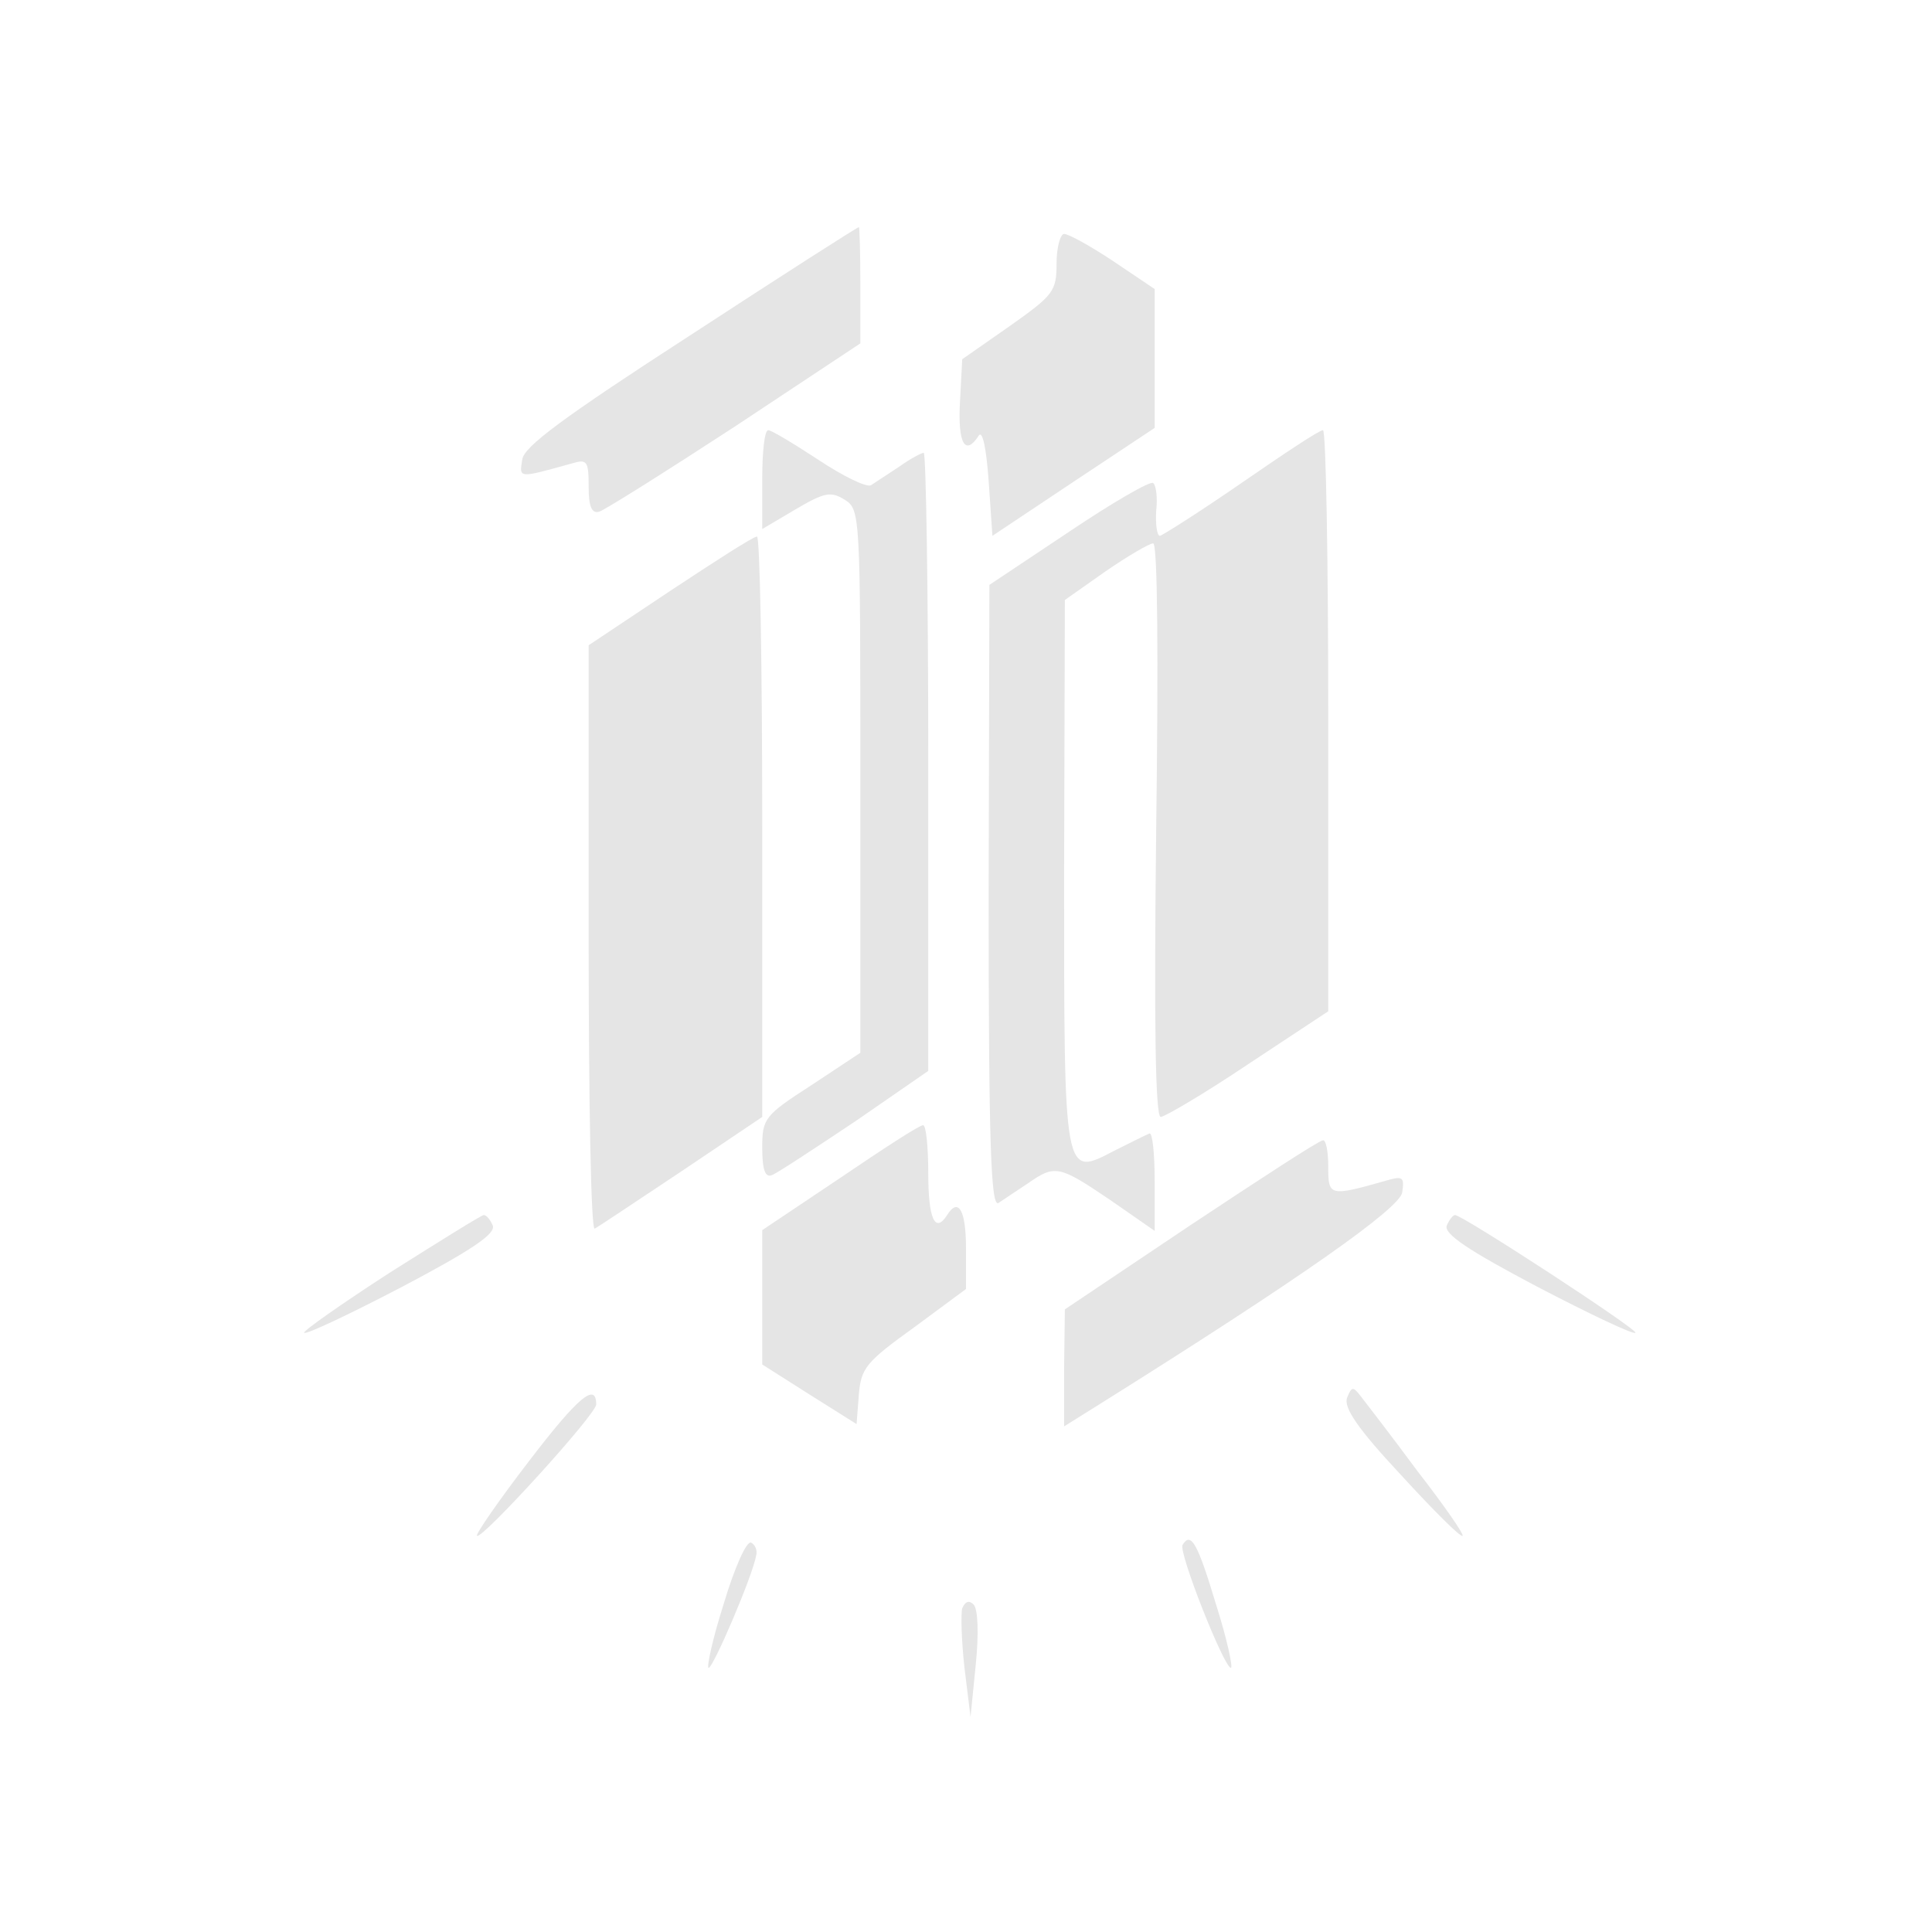 <?xml version="1.0" standalone="no"?>
<!DOCTYPE svg PUBLIC "-//W3C//DTD SVG 20010904//EN"
 "http://www.w3.org/TR/2001/REC-SVG-20010904/DTD/svg10.dtd">
<svg version="1.0" xmlns="http://www.w3.org/2000/svg"
 width="256pt" height="256pt" viewBox="0 0 256 256"
 preserveAspectRatio="xMidYMid meet">
<g transform="translate(0,256) scale(0.1,-0.1)"
fill="#e5e5e5" stroke="none">
<path d="M915 2116 c-170 -110 -221 -148 -223 -165 -4 -25 -6 -25 66 -5 20 6
22 3 22 -31 0 -26 4 -36 14 -33 7 2 88 53 180 113 l166 110 0 78 c0 42 -1 77
-2 76 -2 0 -102 -64 -223 -143z"/>
<path d="M1400 2211 c0 -37 -4 -42 -62 -83 l-63 -44 -3 -57 c-3 -55 7 -72 25
-44 5 7 10 -18 13 -60 l5 -73 108 72 107 71 0 92 0 92 -55 37 c-30 20 -59 36
-65 36 -5 0 -10 -18 -10 -39z"/>
<path d="M1010 1925 l0 -66 44 26 c39 23 47 24 65 13 21 -13 21 -19 21 -373
l0 -360 -65 -43 c-62 -40 -65 -44 -65 -83 0 -29 4 -40 13 -36 6 2 56 35 110
71 l97 67 0 410 c0 225 -3 409 -6 409 -3 0 -18 -8 -32 -18 -15 -10 -32 -21
-38 -25 -6 -3 -37 12 -70 34 -32 21 -62 39 -66 39 -5 0 -8 -29 -8 -65z"/>
<path d="M1645 1920 c-55 -38 -104 -69 -108 -70 -4 0 -6 15 -5 33 2 17 0 34
-4 37 -4 3 -54 -26 -112 -65 l-105 -70 -1 -413 c0 -328 3 -412 13 -406 6 4 24
16 39 26 36 25 41 24 109 -22 l59 -41 0 66 c0 37 -3 65 -7 63 -5 -2 -25 -12
-45 -22 -69 -36 -68 -42 -68 368 l1 361 54 38 c29 20 58 37 63 37 6 0 7 -151
4 -380 -3 -259 -1 -380 6 -380 5 0 58 31 116 70 l106 70 0 385 c0 212 -3 385
-7 385 -5 0 -53 -32 -108 -70z"/>
<path d="M888 1777 l-108 -72 0 -388 c0 -214 3 -387 8 -385 4 2 55 36 115 76
l107 72 0 385 c0 212 -3 385 -7 384 -5 0 -56 -33 -115 -72z"/>
<path d="M1113 999 l-103 -69 0 -89 0 -89 63 -40 62 -39 3 39 c3 35 9 43 73
89 l69 51 0 54 c0 50 -10 68 -25 44 -16 -25 -25 -5 -25 55 0 36 -3 65 -7 64
-5 0 -54 -32 -110 -70z"/>
<path d="M1578 937 l-167 -112 -1 -77 0 -78 48 30 c265 166 397 259 400 280 3
20 1 22 -20 16 -77 -22 -78 -21 -78 18 0 20 -3 36 -7 35 -5 0 -83 -51 -175
-112z"/>
<path d="M517 874 c-65 -42 -116 -78 -114 -80 2 -3 61 25 130 61 91 48 124 70
120 81 -3 7 -8 14 -12 14 -3 0 -59 -35 -124 -76z"/>
<path d="M1917 936 c-4 -11 29 -33 120 -81 69 -36 128 -64 130 -61 4 4 -229
156 -239 156 -3 0 -8 -7 -11 -14z"/>
<path d="M701 624 c-40 -52 -71 -97 -69 -99 6 -6 158 161 158 174 0 30 -24 10
-89 -75z"/>
<path d="M1785 708 c-5 -13 14 -41 71 -102 43 -47 80 -84 82 -81 2 2 -25 41
-60 86 -34 46 -68 90 -75 99 -10 13 -12 13 -18 -2z"/>
<path d="M959 435 c-15 -47 -23 -85 -20 -85 6 0 58 121 63 149 2 7 -2 15 -7
17 -6 2 -22 -34 -36 -81z"/>
<path d="M1567 513 c-6 -9 55 -163 64 -163 3 0 -5 38 -20 85 -24 80 -33 96
-44 78z"/>
<path d="M1275 429 c-2 -8 -1 -43 3 -79 l8 -65 7 70 c4 40 3 73 -3 79 -6 6
-11 4 -15 -5z"/>
</g>
</svg>
